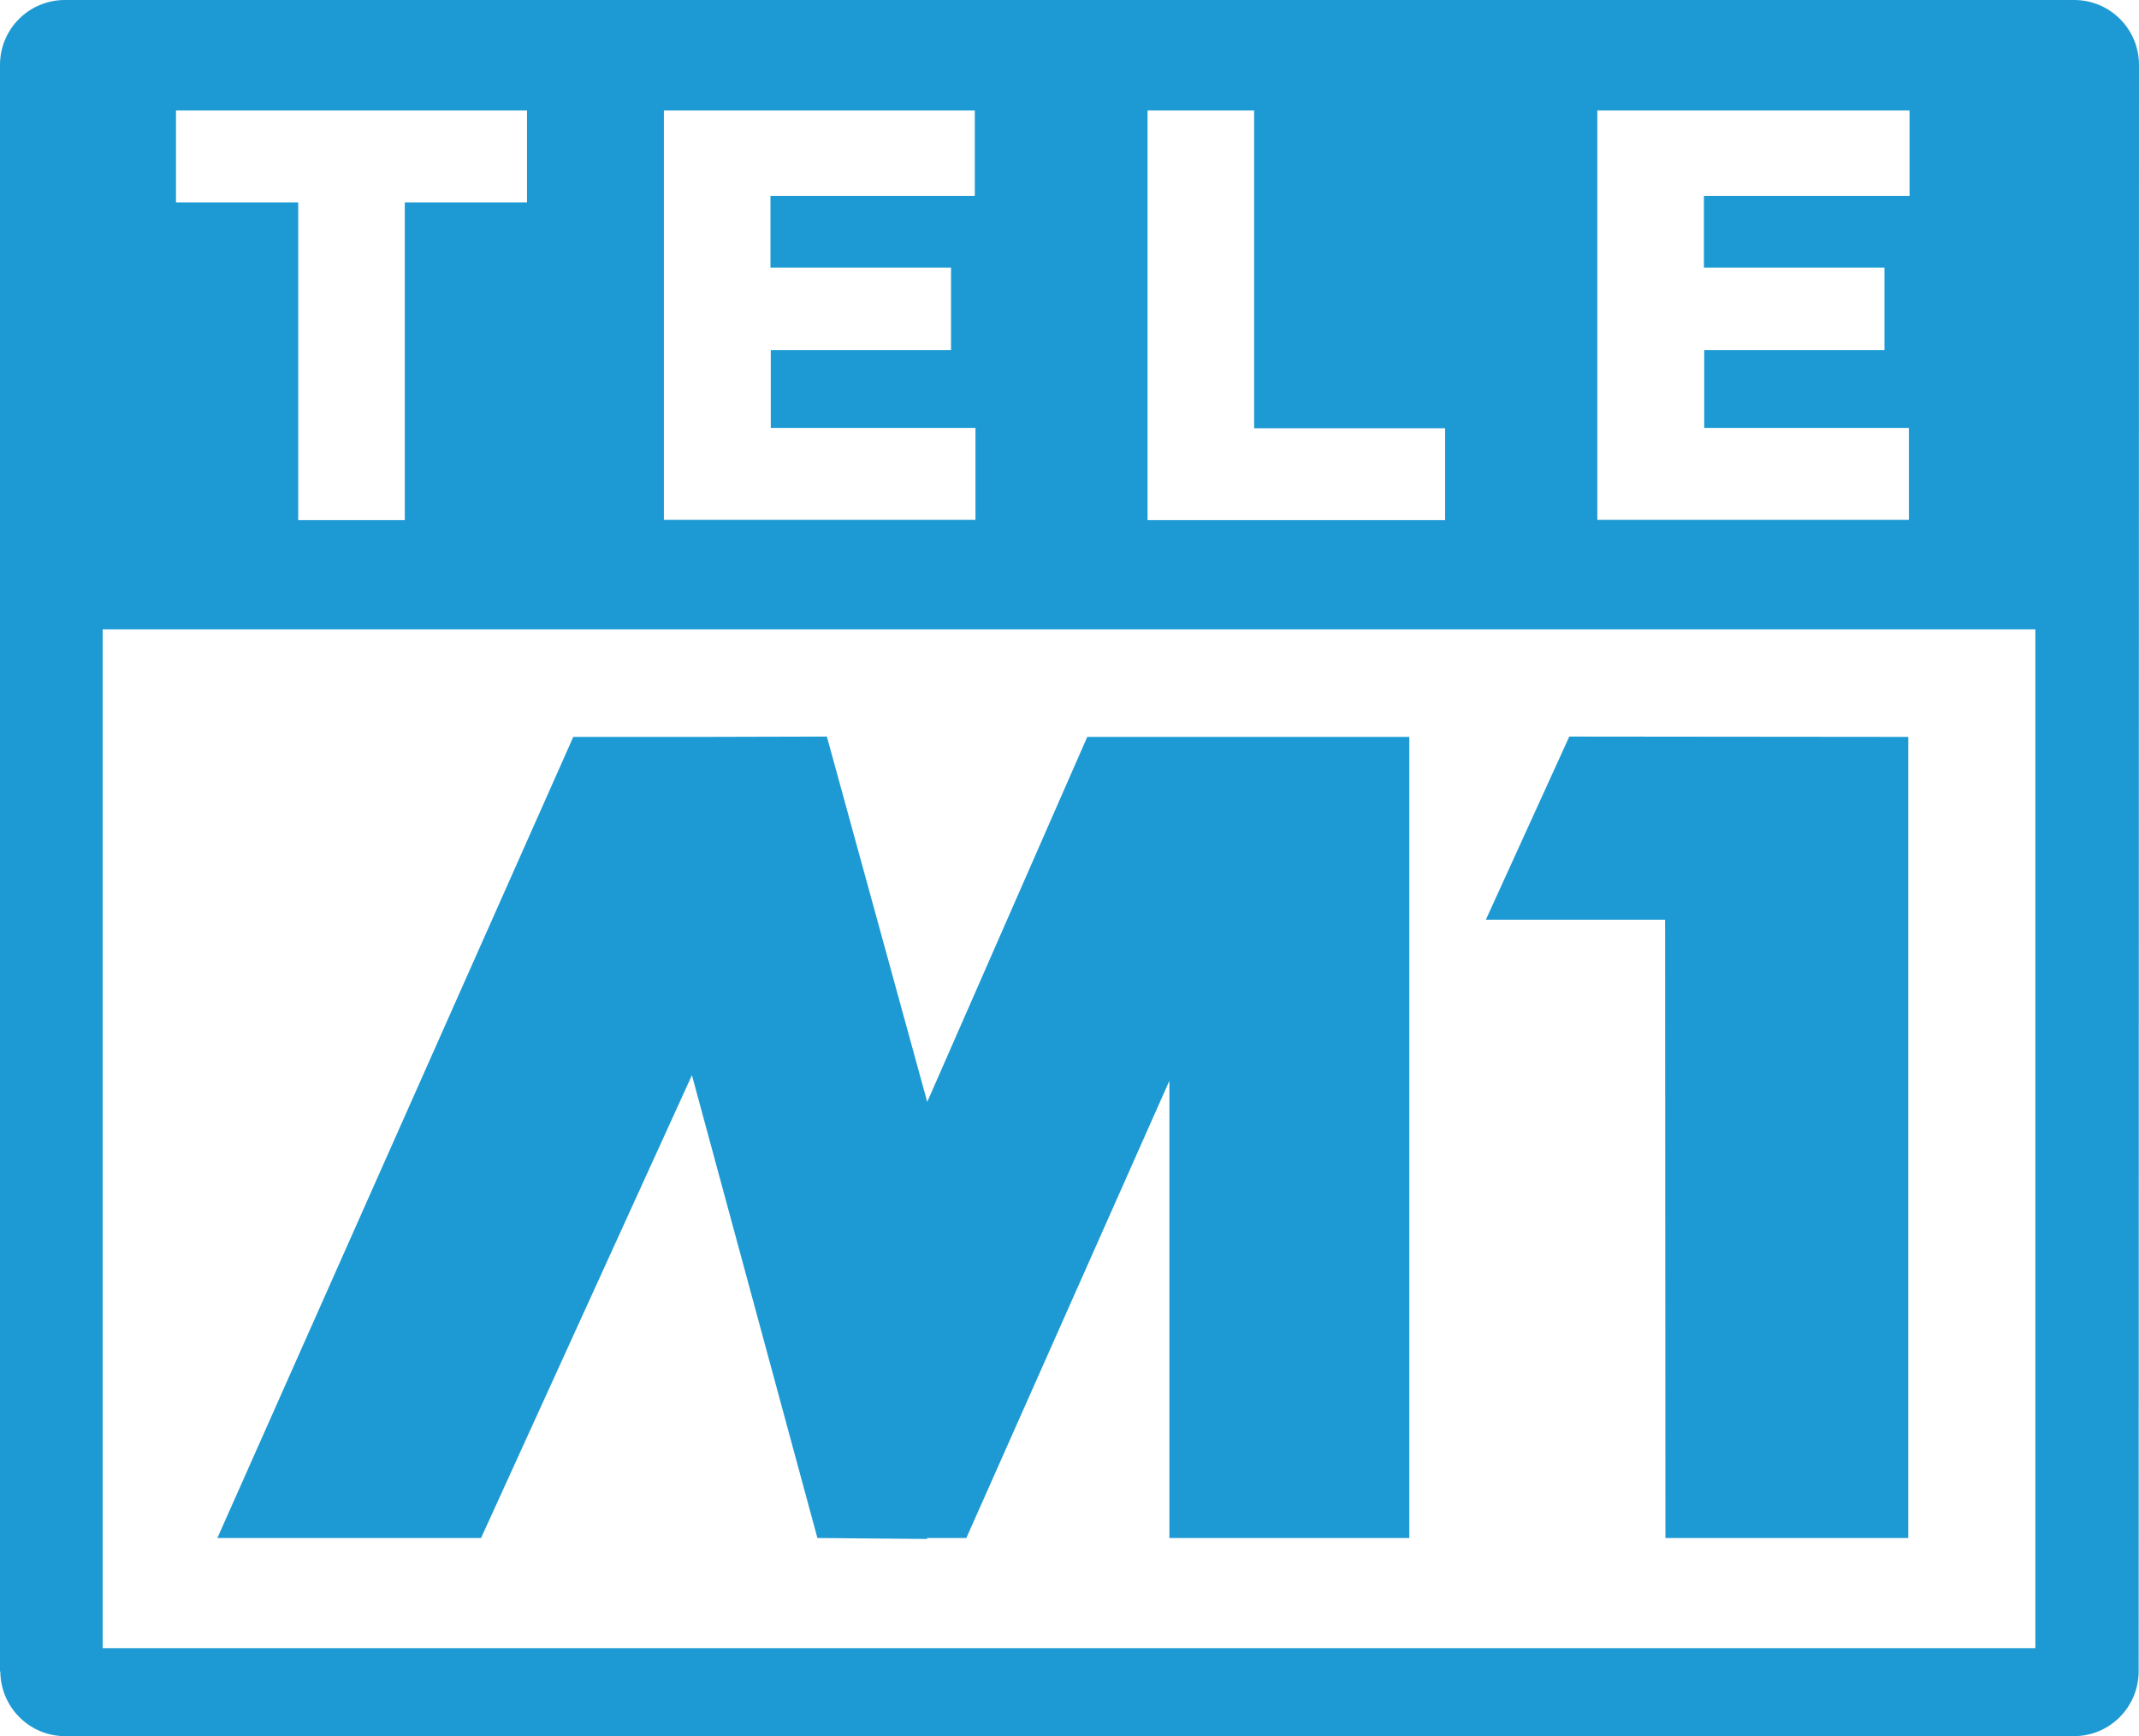 <svg xmlns="http://www.w3.org/2000/svg" width="554.412" height="450" fill="#1d9ad3"><path d="M537.601 0h-.338H17.148h-.338C7.518 0 0 7.518 0 16.811v.084h0v416.294l.084.084C.169 442.482 7.603 450 16.895 450h0 520.79 0c9.208-.084 16.557-7.518 16.642-16.726h0l.084-416.463c0-9.293-7.518-16.811-16.81-16.811zm-49.165 69.354v21.372h-46.715v20.19h53.05v23.822h-80.758V28.637h80.927V50.77h-53.304v18.585zM374.563 111v23.822h-77.126V28.637h27.623V111zM246.499 69.354v21.372h-46.715v20.19h53.05v23.822h-80.758V28.637h80.589V50.77H199.7v18.585zM45.617 52.459V28.637h90.98v23.822h-31.678v82.363H77.295V52.459zm481.932 374.732H26.61v-264.07h500.939v264.07zm-287.301-28.552h10.222l52.628-118.519v118.519h62.174v-207.64H281.81l-41.477 94.612-26.018-94.697-32.016.084h-33.706l-92.247 207.64h68.341l54.656-119.955 32.523 119.955 28.468.253zm166.501-207.725l-21.626 47.475h46.461l.084 160.25h62.934v-207.64z"/></svg>